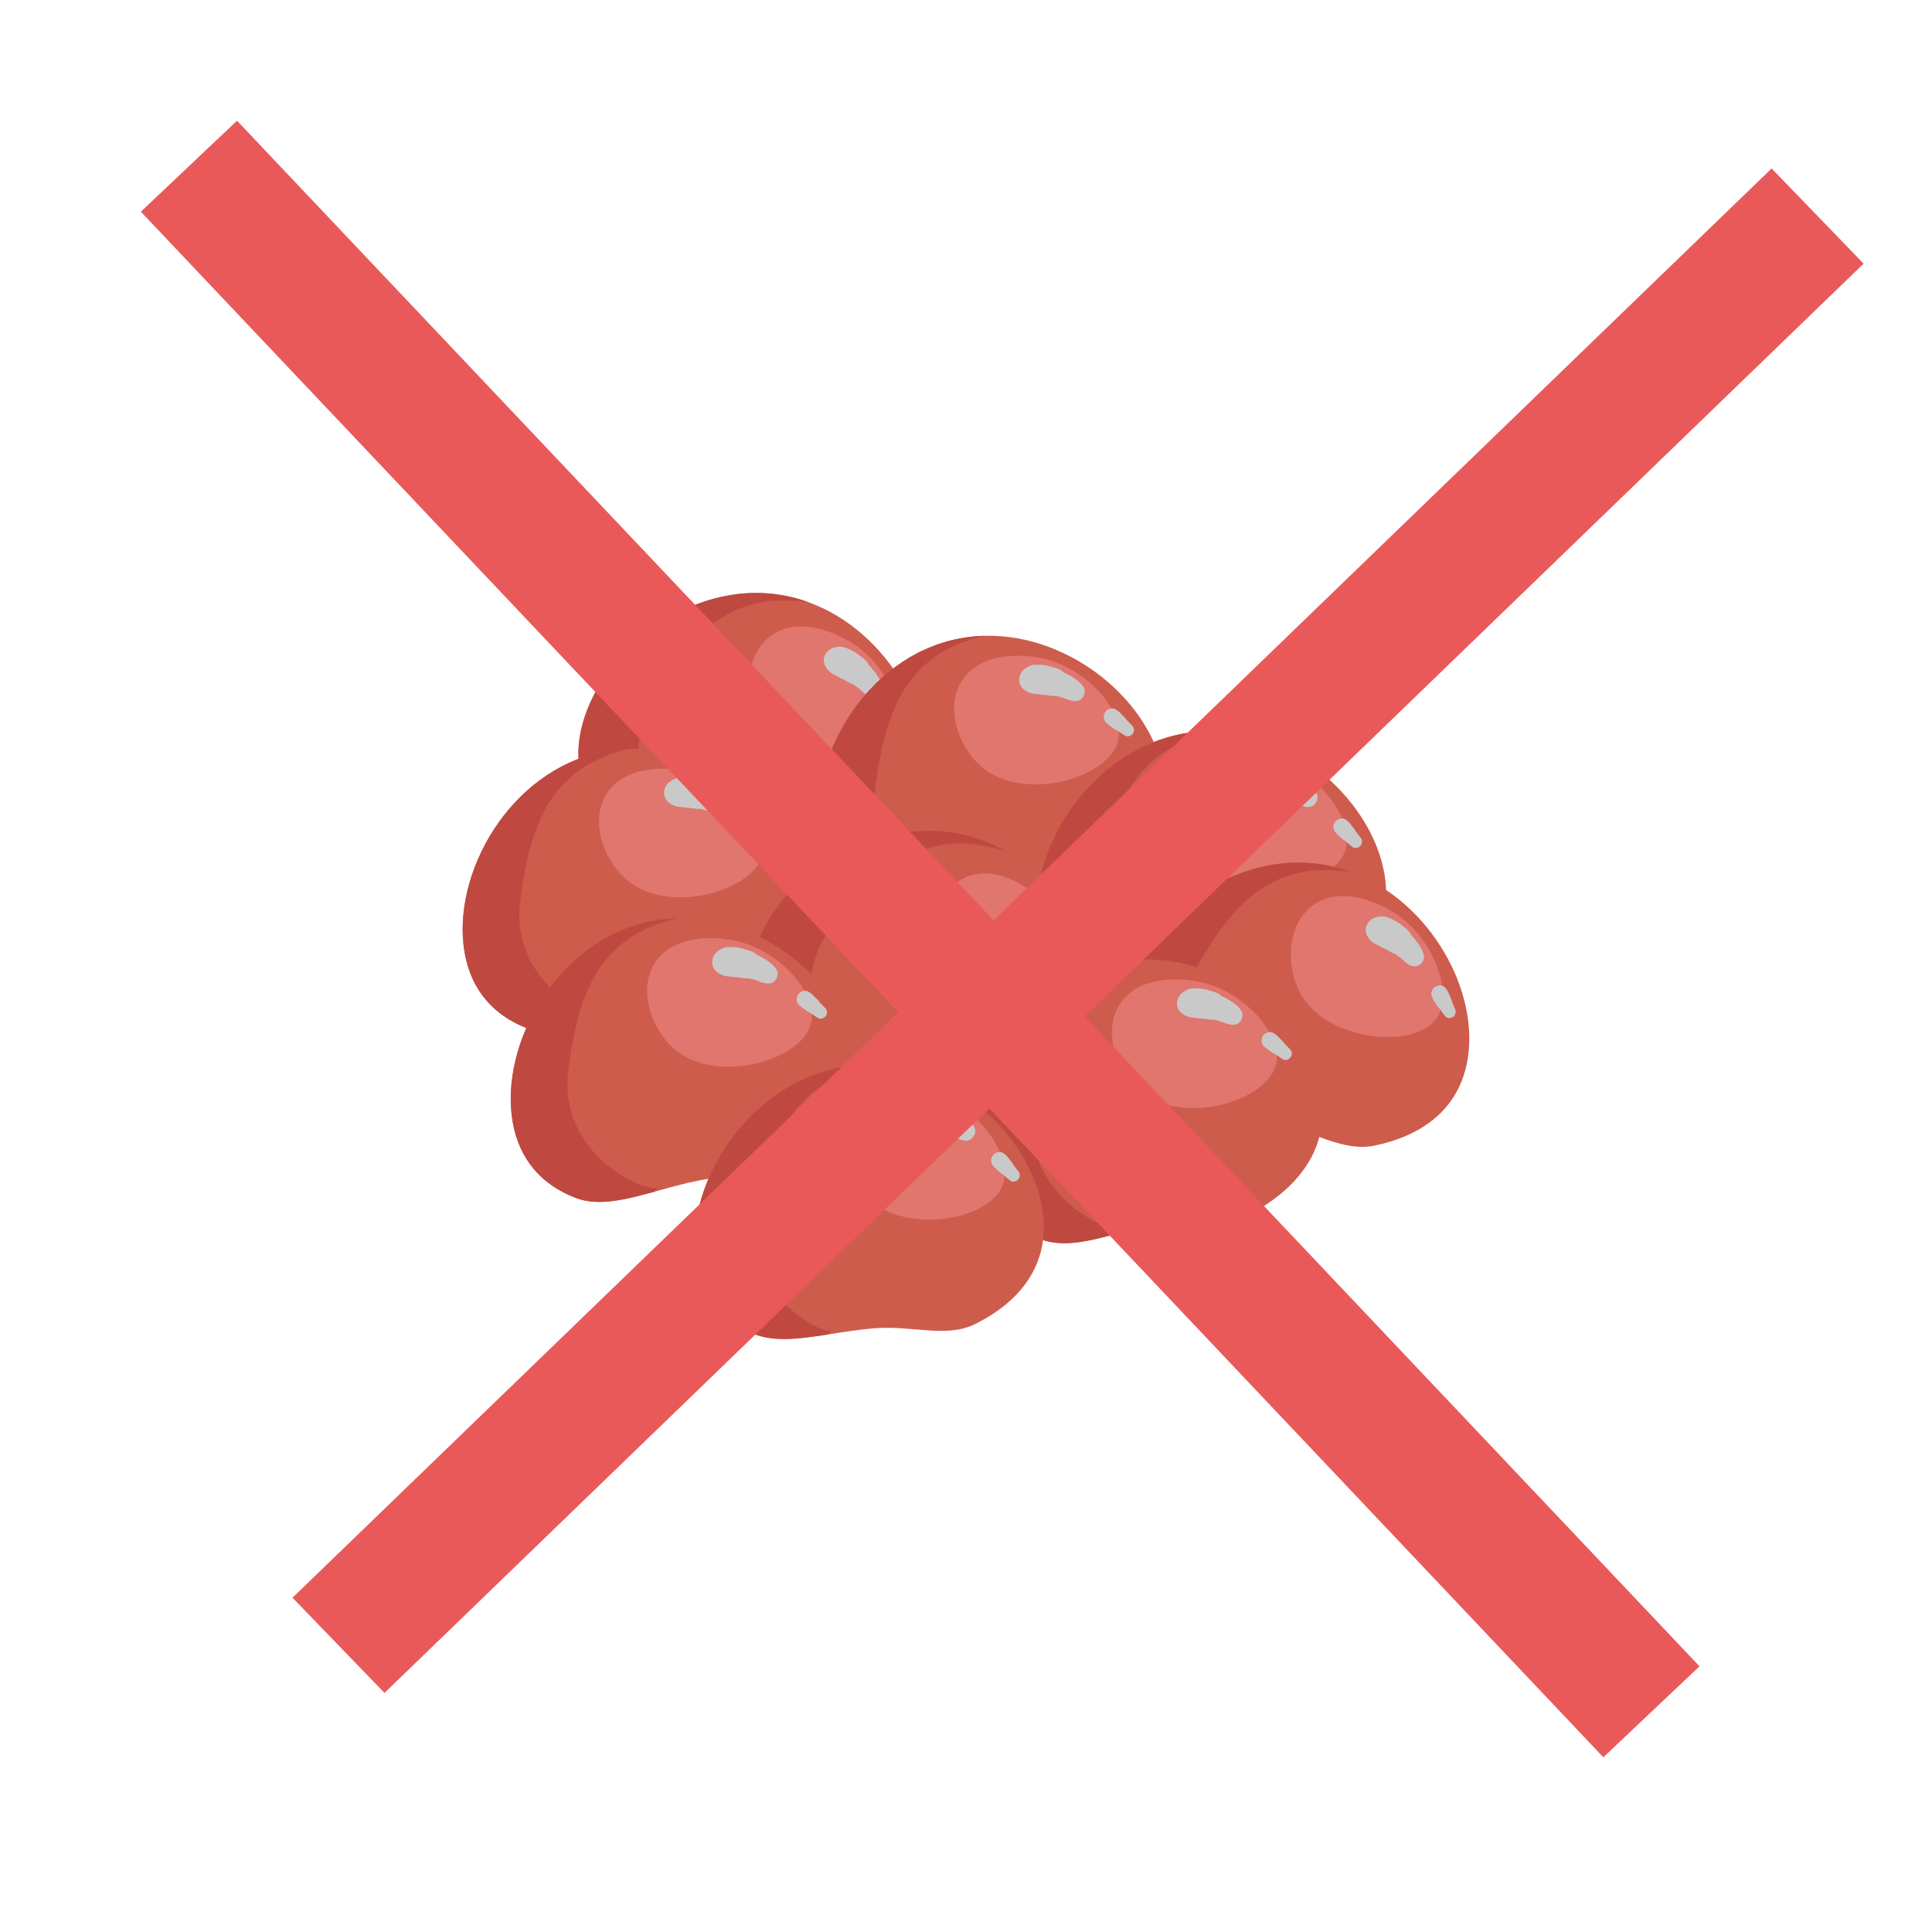 <?xml version="1.0" encoding="UTF-8"?>
<svg xmlns="http://www.w3.org/2000/svg" viewBox="0 0 540 540">
  <defs>
    <style>
      .cls-1 {
        isolation: isolate;
      }

      .cls-2 {
        fill: #c9c9c9;
      }

      .cls-3 {
        fill: none;
        stroke: #ea5959;
        stroke-miterlimit: 10;
        stroke-width: 37px;
      }

      .cls-4 {
        mix-blend-mode: hard-light;
      }

      .cls-5 {
        fill: #e0766e;
      }

      .cls-6 {
        fill: #ce5c4d;
      }

      .cls-7 {
        fill: #bf4940;
      }
    </style>
  </defs>
  <g class="cls-1">
    <g id="_Layer_" data-name="&amp;lt;Layer&amp;gt;">
      <g>
        <g>
          <g>
            <path class="cls-6" d="m162.32,204.43c4.47-21.56,30.22-42.82,56.7-38,2.39.44,4.69,1.06,6.92,1.88t.04.01c22.51,8.14,36.59,34.01,32.52,53.62-2.67,12.92-12.61,20.19-25.86,22.9-8.87,1.82-16.92-4.12-27.53-6.05-4.38-.8-8.8-1.21-12.99-1.66-8.51-.9-16.2-1.89-21.14-6.39-7.38-6.73-10.89-15.53-8.67-26.33Z"/>
            <path class="cls-7" d="m162.32,204.43c4.47-21.56,30.22-42.82,56.7-38,2.39.44,4.69,1.06,6.92,1.88-21.04-2.99-32.66,7.56-43.99,28.65-11.33,21.09,8.07,39.95,11.45,39.41l-1.27.78c-8.51-.9-16.2-1.89-21.14-6.39-7.38-6.73-10.89-15.53-8.67-26.33Z"/>
            <path class="cls-5" d="m211.71,201.86c7.22,13.89,31.84,16.19,38.2,7.6,5.05-6.82-.48-21.81-10.49-28.9-5.12-3.62-16.32-8.66-24.13-2.72-7.19,5.46-7.23,16.98-3.57,24.02Z"/>
            <g class="cls-4">
              <path class="cls-2" d="m230.93,186.66c-1.6-2.24-.22-5.18,2.49-5.73.6-.12,1.18-.2,1.79-.16.64.04,1.32.34,1.91.59.9.39,1.8.8,2.56,1.41,0,0-.02-.02-.03-.03.02.02.05.04.07.05h0c.42.39.93.7,1.38,1.06.43.34.88.71,1.22,1.14.21.26.36.55.5.85.68.71,1.32,1.45,1.89,2.24.41.57.77,1.14,1.11,1.76.35.64.54,1.28.69,1.99.21.98-.52,2.08-1.34,2.55-.96.56-1.93.42-2.84-.11-.86-.5-1.53-1.2-2.29-1.83-.55-.45-1.13-.87-1.72-1.27-.64-.15-1.08-.4-1.71-.78-.2-.12-.4-.24-.61-.36-.16-.08-.32-.18-.49-.23.05.01.1.03.15.04-.51-.16-.96-.39-1.49-.7-.11-.06-.22-.13-.33-.19-.37-.19-.74-.38-1.1-.58-.79-.43-1.31-1.01-1.82-1.72Z"/>
              <path class="cls-2" d="m250.86,206.5c-.23-.2-.44-.43-.62-.72-.14-.23-.29-.45-.44-.68-.42-.62-.81-1.23-1.09-1.93-.42-1.02.07-2.23,1.03-2.79.94-.55,2.26-.39,2.9.51.27.39.54.77.74,1.21.11.25.21.5.32.74.25.59.55,1.13.65,1.74.31.75.62,1.49.94,2.24.32.77-.05,1.69-.78,2.12-.71.41-1.72.3-2.2-.39-.48-.69-.95-1.37-1.43-2.06Z"/>
            </g>
          </g>
          <g>
            <path class="cls-6" d="m229.09,234.55c-3.7-21.71,12.51-50.9,38.93-56.06,2.38-.46,4.75-.72,7.13-.78t.04,0c23.93-.63,46.47,18.32,49.85,38.06,2.23,13-4.38,23.4-15.72,30.76-7.59,4.93-17.26,2.34-27.84,4.41-4.37.86-8.63,2.08-12.7,3.2-8.25,2.27-15.77,4.15-22.01,1.77-9.33-3.57-15.81-10.49-17.68-21.35Z"/>
            <path class="cls-7" d="m229.09,234.55c-3.7-21.71,12.51-50.9,38.93-56.06,2.38-.46,4.75-.72,7.13-.78-20.68,4.89-27.65,18.96-30.51,42.72-2.86,23.77,22.09,34.25,25.04,32.52l-.9,1.19c-8.25,2.27-15.77,4.15-22.01,1.77-9.33-3.57-15.81-10.49-17.68-21.35Z"/>
            <path class="cls-5" d="m274.13,214.14c11.79,10.3,35.56,3.46,38.34-6.86,2.21-8.2-8.4-20.13-20.31-23.08-6.09-1.51-18.36-2.11-23.46,6.27-4.7,7.71-.54,18.45,5.44,23.67Z"/>
            <g class="cls-4">
              <path class="cls-2" d="m286.49,192.97c-2.3-1.5-2.1-4.75.23-6.24.51-.33,1.03-.61,1.61-.8.61-.19,1.35-.17,1.99-.14.98.03,1.97.09,2.89.38-.01,0-.02,0-.03-.01.03.01.06.02.08.03h0c.54.2,1.12.31,1.67.48.52.16,1.08.34,1.55.61.29.17.54.38.78.61.89.41,1.75.87,2.58,1.4.59.38,1.13.78,1.68,1.23.56.47.97,1,1.37,1.61.55.83.28,2.12-.31,2.86-.69.87-1.65,1.09-2.68.93-.98-.15-1.87-.56-2.8-.87-.68-.22-1.37-.4-2.07-.55-.65.09-1.16.02-1.88-.11-.23-.04-.46-.07-.69-.11-.18-.02-.36-.05-.54-.04.05,0,.11-.01.16-.02-.53.03-1.03-.01-1.64-.11-.13-.02-.25-.04-.38-.06-.41-.04-.83-.08-1.24-.14-.89-.12-1.59-.46-2.32-.94Z"/>
              <path class="cls-2" d="m312.28,204.18c-.29-.1-.56-.24-.84-.44-.22-.16-.44-.32-.66-.47-.62-.42-1.2-.85-1.72-1.4-.77-.8-.75-2.1-.06-2.97.68-.85,1.96-1.19,2.88-.58.4.26.79.52,1.13.86.19.19.38.38.57.58.45.45.93.85,1.24,1.38.56.58,1.12,1.16,1.69,1.74.58.6.57,1.6.05,2.25-.51.64-1.49.91-2.19.44-.69-.46-1.39-.93-2.08-1.39Z"/>
            </g>
          </g>
          <g>
            <path class="cls-6" d="m129.84,266.13c-3.7-21.71,12.51-50.9,38.93-56.06,2.38-.46,4.75-.72,7.13-.78t.04,0c23.93-.63,46.47,18.32,49.85,38.06,2.23,13-4.38,23.4-15.72,30.76-7.59,4.93-17.26,2.34-27.84,4.41-4.37.86-8.63,2.08-12.7,3.2-8.25,2.27-15.77,4.15-22.01,1.77-9.33-3.57-15.81-10.49-17.68-21.35Z"/>
            <path class="cls-7" d="m129.84,266.13c-3.7-21.71,12.51-50.9,38.93-56.06,2.38-.46,4.75-.72,7.13-.78-20.68,4.89-27.65,18.96-30.51,42.72-2.86,23.77,22.09,34.25,25.04,32.52l-.9,1.19c-8.25,2.27-15.77,4.15-22.01,1.77-9.33-3.57-15.81-10.49-17.68-21.35Z"/>
            <path class="cls-5" d="m174.88,245.71c11.79,10.3,35.56,3.46,38.34-6.86,2.21-8.2-8.4-20.13-20.31-23.08-6.09-1.51-18.36-2.11-23.46,6.27-4.7,7.71-.54,18.45,5.44,23.67Z"/>
            <g class="cls-4">
              <path class="cls-2" d="m187.24,224.55c-2.3-1.5-2.1-4.75.23-6.24.51-.33,1.03-.61,1.61-.8.61-.19,1.35-.17,1.99-.14.98.03,1.97.09,2.89.38-.01,0-.02,0-.03-.01.03.01.06.02.08.03h0c.54.2,1.12.31,1.67.48.52.16,1.08.34,1.55.61.29.17.54.38.78.61.89.41,1.75.87,2.58,1.4.59.38,1.13.78,1.68,1.23.56.47.97,1,1.37,1.61.55.83.28,2.12-.31,2.86-.69.87-1.65,1.09-2.68.93-.98-.15-1.87-.56-2.8-.87-.68-.22-1.37-.4-2.07-.55-.65.09-1.16.02-1.88-.11-.23-.04-.46-.07-.69-.11-.18-.02-.36-.05-.54-.04.05,0,.11-.01.16-.02-.53.03-1.03-.01-1.64-.11-.13-.02-.25-.04-.38-.06-.41-.04-.83-.08-1.24-.14-.89-.12-1.59-.46-2.32-.94Z"/>
              <path class="cls-2" d="m213.03,235.75c-.29-.1-.56-.24-.84-.44-.22-.16-.44-.32-.66-.47-.62-.42-1.2-.85-1.72-1.4-.77-.8-.75-2.1-.06-2.97.68-.85,1.96-1.19,2.88-.58.4.26.79.52,1.13.86.19.19.38.38.57.58.45.45.93.85,1.24,1.38.56.58,1.12,1.16,1.69,1.74.58.6.57,1.6.05,2.25-.51.64-1.49.91-2.19.44-.69-.46-1.39-.93-2.08-1.39Z"/>
            </g>
          </g>
          <g>
            <path class="cls-6" d="m289.92,255.74c-1.2-21.99,18.24-49.13,45.08-51.25,2.42-.19,4.81-.18,7.17.04t.04,0c23.84,2.1,44.08,23.51,45.17,43.51.73,13.17-7.02,22.75-19.13,28.76-8.1,4.03-17.41.35-28.16,1.2-4.44.35-8.81,1.08-12.98,1.72-8.45,1.31-16.14,2.32-22.07-.76-8.86-4.61-14.51-12.23-15.12-23.23Z"/>
            <path class="cls-7" d="m289.92,255.74c-1.2-21.99,18.24-49.13,45.08-51.25,2.42-.19,4.81-.18,7.17.04-21.1,2.49-29.64,15.67-35.19,38.96-5.55,23.28,18.03,36.55,21.16,35.16l-1.03,1.08c-8.45,1.31-16.14,2.32-22.07-.76-8.86-4.61-14.51-12.23-15.12-23.23Z"/>
            <path class="cls-5" d="m337,240.6c10.53,11.58,34.93,7.5,38.87-2.43,3.13-7.89-6.05-20.96-17.54-25.25-5.88-2.19-17.99-4.19-24.03,3.55-5.55,7.12-2.64,18.27,2.7,24.14Z"/>
            <g class="cls-4">
              <path class="cls-2" d="m351.69,220.99c-2.12-1.75-1.54-4.96.94-6.17.55-.27,1.09-.49,1.69-.61.63-.12,1.36-.01,2,.08.97.15,1.95.31,2.83.7-.01,0-.02-.01-.03-.02.03.01.05.02.08.04h0c.51.26,1.08.44,1.61.67.5.22,1.03.46,1.47.79.27.2.49.44.7.69.84.51,1.64,1.06,2.4,1.68.55.44,1.04.9,1.52,1.41.5.53.85,1.1,1.18,1.75.45.89.03,2.14-.64,2.81-.79.79-1.76.9-2.77.62-.96-.26-1.79-.77-2.69-1.18-.65-.3-1.32-.55-1.99-.78-.65.01-1.15-.11-1.85-.32-.22-.07-.45-.12-.68-.19-.18-.04-.35-.09-.53-.1.05,0,.11,0,.16,0-.54-.03-1.03-.13-1.62-.3-.12-.03-.25-.07-.37-.1-.41-.09-.81-.18-1.21-.28-.87-.22-1.53-.64-2.2-1.2Z"/>
              <path class="cls-2" d="m376.04,235.07c-.28-.13-.53-.31-.78-.53-.2-.18-.4-.36-.6-.54-.57-.49-1.1-.99-1.55-1.59-.67-.88-.51-2.17.28-2.96.77-.77,2.09-.96,2.93-.25.36.31.72.61,1.02.98.17.21.33.43.5.64.39.5.82.95,1.07,1.52.49.64.98,1.28,1.48,1.92.51.67.38,1.65-.21,2.24-.58.58-1.59.73-2.23.19-.64-.54-1.27-1.08-1.91-1.62Z"/>
            </g>
          </g>
        </g>
        <g>
          <g>
            <path class="cls-6" d="m313.8,279.8c4.47-21.56,30.22-42.82,56.7-38,2.39.44,4.69,1.06,6.92,1.88t.04.01c22.51,8.14,36.59,34.01,32.52,53.62-2.67,12.92-12.61,20.19-25.86,22.9-8.87,1.82-16.92-4.12-27.53-6.05-4.38-.8-8.8-1.21-12.99-1.66-8.51-.9-16.2-1.89-21.14-6.39-7.38-6.73-10.89-15.53-8.67-26.33Z"/>
            <path class="cls-7" d="m313.8,279.8c4.47-21.56,30.22-42.82,56.7-38,2.39.44,4.69,1.06,6.92,1.88-21.04-2.99-32.66,7.56-43.99,28.65-11.33,21.09,8.07,39.95,11.45,39.41l-1.27.78c-8.51-.9-16.2-1.89-21.14-6.39-7.38-6.73-10.89-15.53-8.67-26.33Z"/>
            <path class="cls-5" d="m363.19,277.22c7.22,13.89,31.84,16.19,38.2,7.6,5.05-6.82-.48-21.81-10.49-28.9-5.12-3.62-16.32-8.66-24.13-2.72-7.19,5.46-7.23,16.98-3.57,24.02Z"/>
            <g class="cls-4">
              <path class="cls-2" d="m382.41,262.02c-1.6-2.24-.22-5.18,2.49-5.73.6-.12,1.18-.2,1.79-.16.64.04,1.32.34,1.91.59.9.39,1.8.8,2.56,1.41,0,0-.02-.02-.03-.03.02.02.05.04.07.05h0c.42.39.93.7,1.38,1.06.43.34.88.71,1.22,1.14.21.26.36.55.5.85.68.71,1.32,1.45,1.89,2.24.41.57.77,1.14,1.11,1.76.35.64.54,1.28.69,1.99.21.98-.52,2.08-1.34,2.55-.96.56-1.93.42-2.84-.11-.86-.5-1.53-1.2-2.29-1.83-.55-.45-1.13-.87-1.72-1.27-.64-.15-1.08-.4-1.71-.78-.2-.12-.4-.24-.61-.36-.16-.08-.32-.18-.49-.23.05.01.1.03.15.04-.51-.16-.96-.39-1.49-.7-.11-.06-.22-.13-.33-.19-.37-.19-.74-.38-1.1-.58-.79-.43-1.31-1.01-1.82-1.72Z"/>
              <path class="cls-2" d="m402.34,281.87c-.23-.2-.44-.43-.62-.72-.14-.23-.29-.45-.44-.68-.42-.62-.81-1.23-1.09-1.93-.42-1.02.07-2.23,1.03-2.79.94-.55,2.26-.39,2.9.51.27.39.54.77.74,1.21.11.25.21.5.32.74.25.59.55,1.13.65,1.74.31.75.62,1.49.94,2.24.32.77-.05,1.69-.78,2.12-.71.41-1.72.3-2.2-.39-.48-.69-.95-1.37-1.43-2.06Z"/>
            </g>
          </g>
          <g>
            <path class="cls-6" d="m212.33,262.09c8.31-20.39,37.48-36.63,62.65-27.08,2.27.86,4.42,1.89,6.47,3.11t.03.02c20.66,12.09,29.81,40.09,22.26,58.63-4.97,12.22-16.07,17.57-29.59,17.83-9.05.18-15.89-7.12-25.98-10.94-4.16-1.58-8.43-2.79-12.47-3.99-8.21-2.42-15.59-4.8-19.63-10.11-6.04-7.95-7.9-17.25-3.75-27.47Z"/>
            <path class="cls-7" d="m212.33,262.09c8.31-20.39,37.48-36.63,62.65-27.08,2.27.86,4.42,1.89,6.47,3.11-20.14-6.76-33.49,1.51-48.46,20.19-14.97,18.68.69,40.75,4.11,40.83l-1.39.53c-8.21-2.42-15.59-4.8-19.63-10.11-6.04-7.95-7.9-17.25-3.75-27.47Z"/>
            <path class="cls-5" d="m261.36,268.52c4.58,14.97,28.38,21.7,36.19,14.4,6.2-5.8,3.49-21.54-5.07-30.32-4.38-4.49-14.48-11.47-23.24-7.06-8.07,4.07-10.19,15.39-7.87,22.98Z"/>
            <g class="cls-4">
              <path class="cls-2" d="m283.02,257.06c-1.16-2.49.72-5.14,3.48-5.18.61,0,1.2.02,1.79.17.62.16,1.24.57,1.77.93.81.54,1.63,1.11,2.26,1.85,0,0-.01-.02-.02-.03.02.02.04.04.06.07h0c.35.46.79.86,1.17,1.29.36.42.73.86.99,1.34.16.29.25.61.34.93.54.82,1.03,1.66,1.46,2.55.3.63.55,1.26.77,1.93.23.69.29,1.35.32,2.09.03,1-.89,1.95-1.78,2.27-1.05.38-1.98.06-2.77-.62-.75-.65-1.29-1.46-1.92-2.22-.46-.55-.96-1.06-1.47-1.56-.6-.27-.99-.59-1.54-1.08-.17-.16-.35-.31-.53-.46-.14-.11-.28-.23-.44-.32.05.02.1.04.15.07-.47-.25-.87-.56-1.34-.96-.1-.08-.19-.17-.29-.25-.33-.26-.66-.51-.98-.77-.69-.57-1.11-1.23-1.48-2.02Z"/>
              <path class="cls-2" d="m299.02,280.18c-.19-.24-.35-.5-.48-.82-.1-.25-.2-.5-.31-.74-.3-.68-.57-1.36-.72-2.1-.23-1.08.47-2.18,1.51-2.55,1.02-.37,2.3.02,2.76,1.03.2.43.39.86.51,1.32.06.26.12.53.18.79.14.62.34,1.21.32,1.83.17.79.34,1.58.51,2.37.18.82-.36,1.66-1.15,1.94-.78.28-1.75-.02-2.09-.78-.34-.76-.69-1.52-1.03-2.28Z"/>
            </g>
          </g>
          <g>
            <path class="cls-6" d="m143.28,313.48c-3.7-21.71,12.51-50.9,38.93-56.06,2.38-.46,4.75-.72,7.13-.78t.04,0c23.93-.63,46.47,18.32,49.85,38.06,2.23,13-4.38,23.4-15.72,30.76-7.59,4.93-17.26,2.34-27.84,4.41-4.37.86-8.63,2.08-12.7,3.2-8.25,2.27-15.77,4.15-22.01,1.77-9.33-3.57-15.81-10.49-17.68-21.35Z"/>
            <path class="cls-7" d="m143.28,313.48c-3.7-21.71,12.51-50.9,38.93-56.06,2.38-.46,4.75-.72,7.13-.78-20.68,4.89-27.65,18.96-30.51,42.72-2.86,23.77,22.09,34.25,25.04,32.52l-.9,1.19c-8.25,2.27-15.77,4.15-22.01,1.77-9.33-3.57-15.81-10.49-17.68-21.35Z"/>
            <path class="cls-5" d="m188.32,293.06c11.79,10.3,35.56,3.46,38.34-6.86,2.21-8.2-8.4-20.13-20.31-23.08-6.09-1.51-18.36-2.11-23.46,6.27-4.7,7.71-.54,18.45,5.44,23.67Z"/>
            <g class="cls-4">
              <path class="cls-2" d="m200.68,271.9c-2.3-1.5-2.1-4.75.23-6.24.51-.33,1.03-.61,1.61-.8.61-.19,1.35-.17,1.99-.14.98.03,1.97.09,2.89.38-.01,0-.02,0-.03-.01.03.01.06.02.08.03h0c.54.2,1.12.31,1.67.48.52.16,1.08.34,1.55.61.29.17.54.38.78.61.89.41,1.75.87,2.58,1.4.59.38,1.13.78,1.68,1.23.56.47.97,1,1.37,1.61.55.83.28,2.12-.31,2.86-.69.87-1.65,1.09-2.68.93-.98-.15-1.87-.56-2.8-.87-.68-.22-1.37-.4-2.07-.55-.65.09-1.16.02-1.88-.11-.23-.04-.46-.07-.69-.11-.18-.02-.36-.05-.54-.04.05,0,.11-.01.16-.02-.53.03-1.03-.01-1.64-.11-.13-.02-.25-.04-.38-.06-.41-.04-.83-.08-1.24-.14-.89-.12-1.59-.46-2.32-.94Z"/>
              <path class="cls-2" d="m226.47,283.1c-.29-.1-.56-.24-.84-.44-.22-.16-.44-.32-.66-.47-.62-.42-1.2-.85-1.72-1.4-.77-.8-.75-2.1-.06-2.97.68-.85,1.96-1.19,2.88-.58.4.26.79.52,1.13.86.19.19.38.38.57.58.45.45.93.85,1.24,1.38.56.58,1.12,1.16,1.69,1.74.58.6.57,1.6.05,2.25-.51.64-1.49.91-2.19.44-.69-.46-1.39-.93-2.08-1.39Z"/>
            </g>
          </g>
          <g>
            <path class="cls-6" d="m273.21,325.02c-3.7-21.71,12.51-50.9,38.93-56.06,2.38-.46,4.75-.72,7.13-.78t.04,0c23.93-.63,46.47,18.32,49.85,38.06,2.23,13-4.38,23.4-15.72,30.76-7.59,4.93-17.26,2.34-27.84,4.41-4.37.86-8.63,2.08-12.7,3.2-8.25,2.27-15.77,4.15-22.01,1.77-9.33-3.57-15.81-10.49-17.68-21.35Z"/>
            <path class="cls-7" d="m273.21,325.02c-3.7-21.71,12.51-50.9,38.93-56.06,2.38-.46,4.75-.72,7.13-.78-20.68,4.89-27.65,18.96-30.51,42.72-2.86,23.77,22.09,34.25,25.04,32.52l-.9,1.19c-8.25,2.27-15.77,4.15-22.01,1.77-9.33-3.57-15.81-10.49-17.68-21.35Z"/>
            <path class="cls-5" d="m318.25,304.6c11.79,10.3,35.56,3.46,38.34-6.86,2.21-8.2-8.4-20.13-20.31-23.08-6.09-1.51-18.36-2.11-23.46,6.27-4.7,7.71-.54,18.45,5.44,23.67Z"/>
            <g class="cls-4">
              <path class="cls-2" d="m330.6,283.44c-2.3-1.5-2.1-4.75.23-6.24.51-.33,1.03-.61,1.61-.8.61-.19,1.35-.17,1.99-.14.98.03,1.97.09,2.89.38-.01,0-.02,0-.03-.01.03.01.06.02.08.03h0c.54.2,1.12.31,1.67.48.52.16,1.08.34,1.55.61.29.17.54.38.78.61.89.41,1.75.87,2.58,1.4.59.38,1.13.78,1.68,1.23.56.47.97,1,1.37,1.61.55.83.28,2.12-.31,2.86-.69.87-1.65,1.09-2.68.93-.98-.15-1.87-.56-2.8-.87-.68-.22-1.37-.4-2.07-.55-.65.09-1.16.02-1.88-.11-.23-.04-.46-.07-.69-.11-.18-.02-.36-.05-.54-.04.05,0,.11-.01.16-.02-.53.03-1.03-.01-1.64-.11-.13-.02-.25-.04-.38-.06-.41-.04-.83-.08-1.24-.14-.89-.12-1.59-.46-2.32-.94Z"/>
              <path class="cls-2" d="m356.4,294.64c-.29-.1-.56-.24-.84-.44-.22-.16-.44-.32-.66-.47-.62-.42-1.2-.85-1.72-1.4-.77-.8-.75-2.1-.06-2.97.68-.85,1.96-1.19,2.88-.58.4.26.79.52,1.13.86.19.19.38.38.57.58.45.45.93.85,1.24,1.38.56.58,1.12,1.16,1.69,1.74.58.6.57,1.6.05,2.25-.51.64-1.49.91-2.19.44-.69-.46-1.39-.93-2.08-1.39Z"/>
            </g>
          </g>
          <g>
            <path class="cls-6" d="m194.25,349c-1.2-21.99,18.24-49.13,45.08-51.25,2.42-.19,4.81-.18,7.17.04t.04,0c23.84,2.1,44.08,23.51,45.17,43.51.73,13.17-7.02,22.75-19.13,28.76-8.1,4.03-17.41.35-28.16,1.2-4.44.35-8.81,1.08-12.98,1.72-8.45,1.31-16.14,2.32-22.07-.76-8.86-4.61-14.51-12.23-15.12-23.23Z"/>
            <path class="cls-7" d="m194.25,349c-1.2-21.99,18.24-49.13,45.08-51.25,2.42-.19,4.81-.18,7.17.04-21.1,2.49-29.64,15.67-35.19,38.96-5.55,23.28,18.03,36.55,21.16,35.16l-1.03,1.08c-8.45,1.31-16.14,2.32-22.07-.76-8.86-4.61-14.51-12.23-15.12-23.23Z"/>
            <path class="cls-5" d="m241.33,333.86c10.53,11.58,34.93,7.5,38.87-2.43,3.13-7.89-6.05-20.96-17.54-25.25-5.88-2.19-17.99-4.19-24.03,3.55-5.55,7.12-2.64,18.27,2.7,24.14Z"/>
            <g class="cls-4">
              <path class="cls-2" d="m256.02,314.25c-2.12-1.75-1.54-4.96.94-6.17.55-.27,1.09-.49,1.69-.61.63-.12,1.36-.01,2,.08.97.15,1.95.31,2.83.7-.01,0-.02-.01-.03-.02.03.01.05.02.08.04h0c.51.26,1.08.44,1.61.67.5.22,1.03.46,1.47.79.27.2.49.44.7.69.84.51,1.64,1.06,2.4,1.68.55.44,1.04.9,1.52,1.41.5.53.85,1.1,1.18,1.75.45.89.03,2.14-.64,2.81-.79.79-1.76.9-2.77.62-.96-.26-1.79-.77-2.69-1.18-.65-.3-1.32-.55-1.99-.78-.65.01-1.15-.11-1.85-.32-.22-.07-.45-.12-.68-.19-.18-.04-.35-.09-.53-.1.05,0,.11,0,.16,0-.54-.03-1.03-.13-1.62-.3-.12-.03-.25-.07-.37-.1-.41-.09-.81-.18-1.21-.28-.87-.22-1.53-.64-2.2-1.2Z"/>
              <path class="cls-2" d="m280.37,328.32c-.28-.13-.53-.31-.78-.53-.2-.18-.4-.36-.6-.54-.57-.49-1.1-.99-1.55-1.59-.67-.88-.51-2.17.28-2.96.77-.77,2.09-.96,2.93-.25.36.31.72.61,1.02.98.17.21.33.43.5.64.39.5.82.95,1.07,1.52.49.64.98,1.28,1.48,1.92.51.67.38,1.65-.21,2.24-.58.58-1.59.73-2.23.19-.64-.54-1.27-1.08-1.91-1.62Z"/>
            </g>
          </g>
        </g>
      </g>
      <g>
        <line class="cls-3" x1="508.03" y1="60.39" x2="94.61" y2="459.87"/>
        <line class="cls-3" x1="52.81" y1="46.45" x2="461.58" y2="478.45"/>
      </g>
    </g>
  </g>
</svg>
